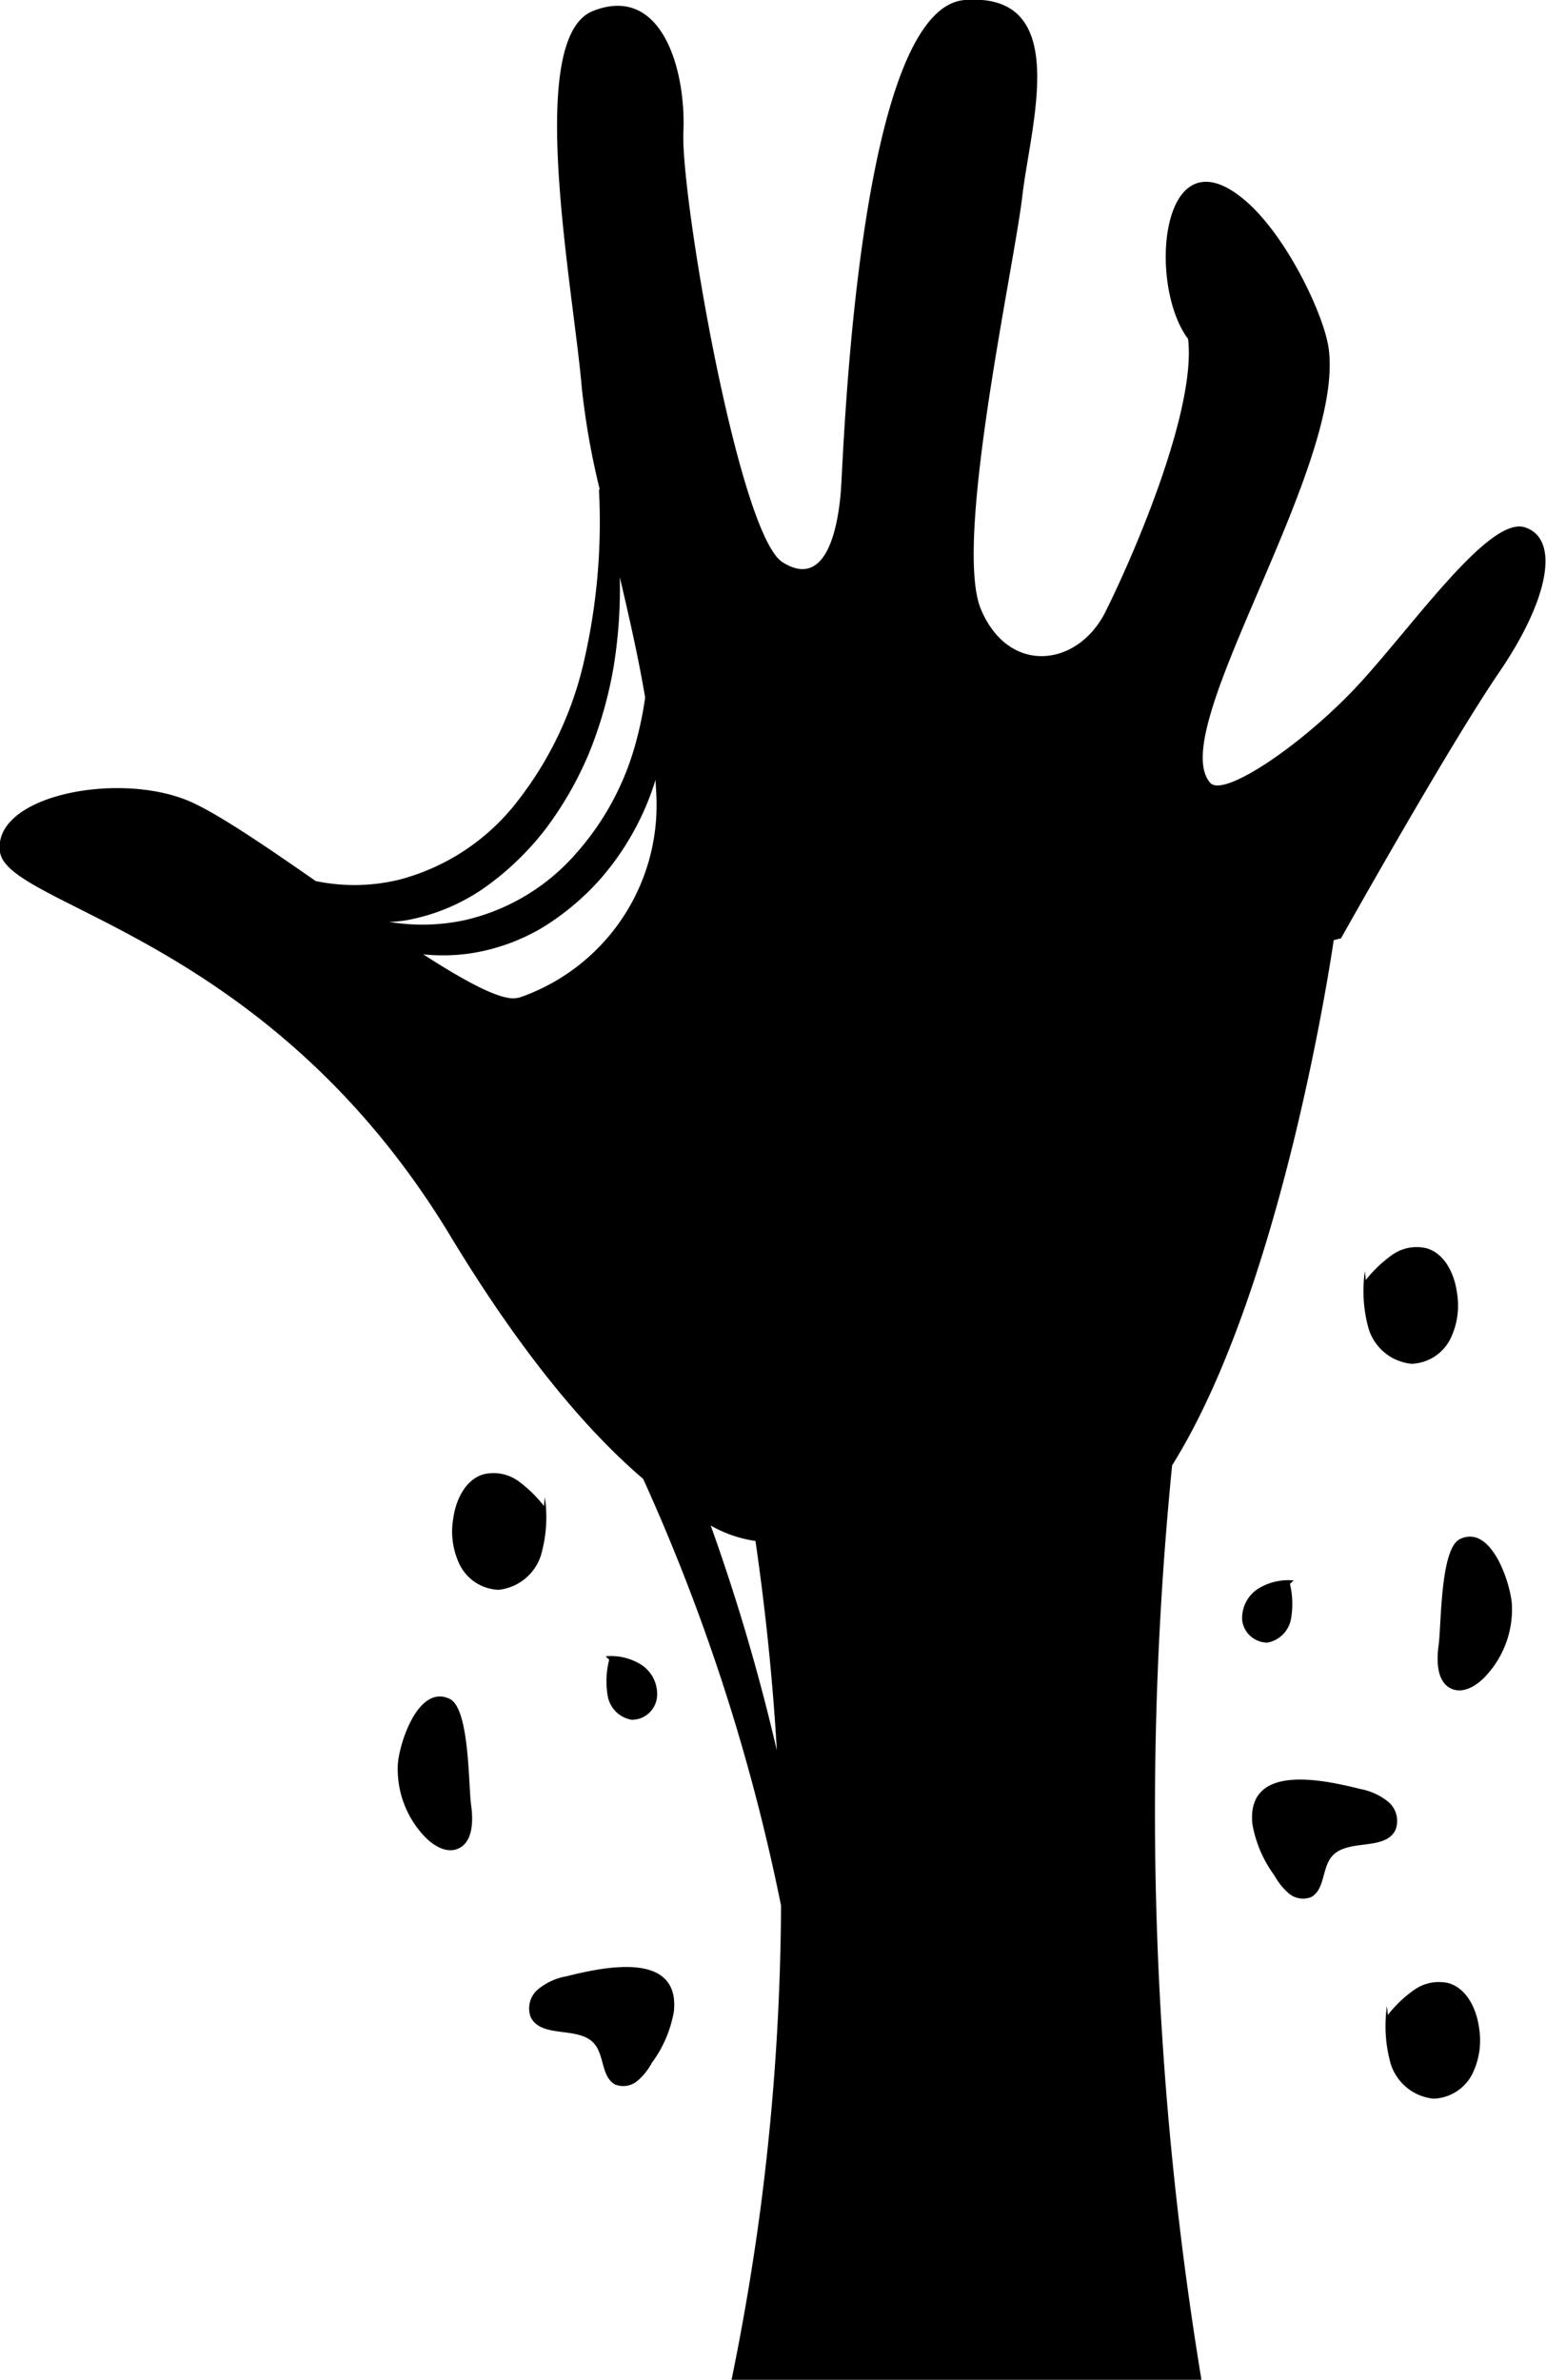<svg xmlns="http://www.w3.org/2000/svg" viewBox="0 0 140.26 215.9">
  <g id="be791e91-2c0f-4b47-827c-bd55027f2320" data-name="Objects">
    <g>
      <g>
        <g>
          <path d="M40.81,154.11c-2.9-1.4-4.64,4.18-4.72,6a8.88,8.88,0,0,0,2.48,6.53c.77.79,1.9,1.47,2.92,1.08,1.42-.55,1.46-2.5,1.25-4C42.49,161.87,42.6,155,40.81,154.11Z"/>
          <path d="M55.13,153.82A2.67,2.67,0,0,0,57.3,156a2.3,2.3,0,0,0,2.3-2A3.16,3.16,0,0,0,58.17,151a5.2,5.2,0,0,0-3.23-.76l.33.31A7.84,7.84,0,0,0,55.13,153.82Z"/>
          <path d="M49.08,141.07a12.5,12.5,0,0,0,.35-5.28l-.08.82A11.74,11.74,0,0,0,47,134.33a3.85,3.85,0,0,0-3.16-.59c-1.64.5-2.49,2.33-2.72,4a6.93,6.93,0,0,0,.61,4.24,4.11,4.11,0,0,0,3.51,2.23A4.54,4.54,0,0,0,49.08,141.07Z"/>
          <path d="M51.34,179.28a5.56,5.56,0,0,0-2.53,1.17,2.26,2.26,0,0,0-.65,2.55c1,1.94,4.36.75,5.76,2.39.92,1.07.63,3,1.88,3.69a2,2,0,0,0,2-.3,5.7,5.7,0,0,0,1.34-1.66,11,11,0,0,0,2-4.68C61.68,176.88,54.66,178.45,51.34,179.28Z"/>
        </g>
        <g>
          <path d="M132.45,139.61c2.9-1.4,4.64,4.18,4.72,6a8.88,8.88,0,0,1-2.48,6.53c-.77.79-1.89,1.47-2.92,1.08-1.42-.55-1.46-2.5-1.25-4C130.77,147.37,130.66,140.47,132.45,139.61Z"/>
          <path d="M117.13,146.82A2.67,2.67,0,0,1,115,149a2.31,2.31,0,0,1-2.3-2,3.16,3.16,0,0,1,1.43-2.88,5.21,5.21,0,0,1,3.24-.76l-.34.31A7.84,7.84,0,0,1,117.13,146.82Z"/>
          <path d="M124.18,120.57a12.67,12.67,0,0,1-.35-5.28l.08.82a11.74,11.74,0,0,1,2.39-2.28,3.85,3.85,0,0,1,3.16-.59c1.64.5,2.49,2.33,2.72,4a6.93,6.93,0,0,1-.61,4.24,4.11,4.11,0,0,1-3.51,2.23A4.54,4.54,0,0,1,124.18,120.57Z"/>
          <path d="M126.18,187.24a12.68,12.68,0,0,1-.35-5.28l.08.82a11.22,11.22,0,0,1,2.39-2.28,3.89,3.89,0,0,1,3.16-.6c1.64.51,2.49,2.34,2.72,4a6.93,6.93,0,0,1-.61,4.24,4.11,4.11,0,0,1-3.51,2.23A4.55,4.55,0,0,1,126.18,187.24Z"/>
          <path d="M123.42,162.28a5.65,5.65,0,0,1,2.54,1.17,2.27,2.27,0,0,1,.64,2.55c-.95,1.94-4.36.75-5.76,2.39-.92,1.07-.63,3-1.88,3.69a2,2,0,0,1-2-.3,5.86,5.86,0,0,1-1.34-1.66,11,11,0,0,1-2-4.68C113.08,159.88,120.1,161.45,123.42,162.28Z"/>
        </g>
      </g>
      <path d="M58.35,134.15a179.53,179.53,0,0,1,12.51,38.71A220.17,220.17,0,0,1,69.29,198c-.76,6.3-1.77,12.26-2.92,17.87H109c-1.53-9.32-2.77-19.38-3.49-30.12a316.85,316.85,0,0,1,.83-52.83C116.54,116.62,121,85.28,121,85.28l.66-.16S131.37,67.78,136,61s5.5-12.17,2.33-13.17-9.83,8.5-14.83,14S111,72.45,109.79,71c-4.14-4.68,12.25-28.58,10.75-39.41-.42-3-3.75-10.09-7.5-13.34-7.72-6.69-9,7.5-5.25,12.5.75,6.5-5,19.75-7.5,24.75S91.54,61.28,89,55.28s3-31,3.75-37.5S97.29-.72,87.54,0s-11,41.25-11.25,44.5S75,53.53,71,51s-9.25-33.25-9-39S60-1.47,53.79,1s-1.75,25.25-1,34.25a69.93,69.93,0,0,0,1.62,9.15h-.07a56.12,56.12,0,0,1-1.28,15.23A32.14,32.14,0,0,1,47,72.61a19.9,19.9,0,0,1-10.76,7.18,17.24,17.24,0,0,1-7.6.13c-4.81-3.35-9.32-6.42-11.82-7.39C10.29,70-.71,72.28,0,77.28S24.29,84.78,40.79,112C47.72,123.48,53.72,130.2,58.35,134.15Zm10.19,5.63c.82,5.65,1.53,12,1.94,19a184.06,184.06,0,0,0-6-20.4A11.38,11.38,0,0,0,68.54,139.78ZM36.79,83.49a18,18,0,0,0,7-2.85,25.85,25.85,0,0,0,5.69-5.42,32,32,0,0,0,4-7,37.64,37.64,0,0,0,2.21-7.86,44.08,44.08,0,0,0,.54-8c.85,3.6,1.69,7.3,2.3,10.91A31.68,31.68,0,0,1,57.78,67a24.92,24.92,0,0,1-5.68,10.6,19,19,0,0,1-10,5.88,18.33,18.33,0,0,1-6.81.14C35.77,83.62,36.28,83.57,36.79,83.49Zm10.25,7c-1.32.44-4.62-1.33-8.64-3.92a17.45,17.45,0,0,0,4.21-.08,18.14,18.14,0,0,0,6.57-2.33,23.35,23.35,0,0,0,5.3-4.44,24.75,24.75,0,0,0,5-9c0,.5.06,1,.07,1.5A18.45,18.45,0,0,1,47,90.53Z"/>
    </g>
  </g>
</svg>

